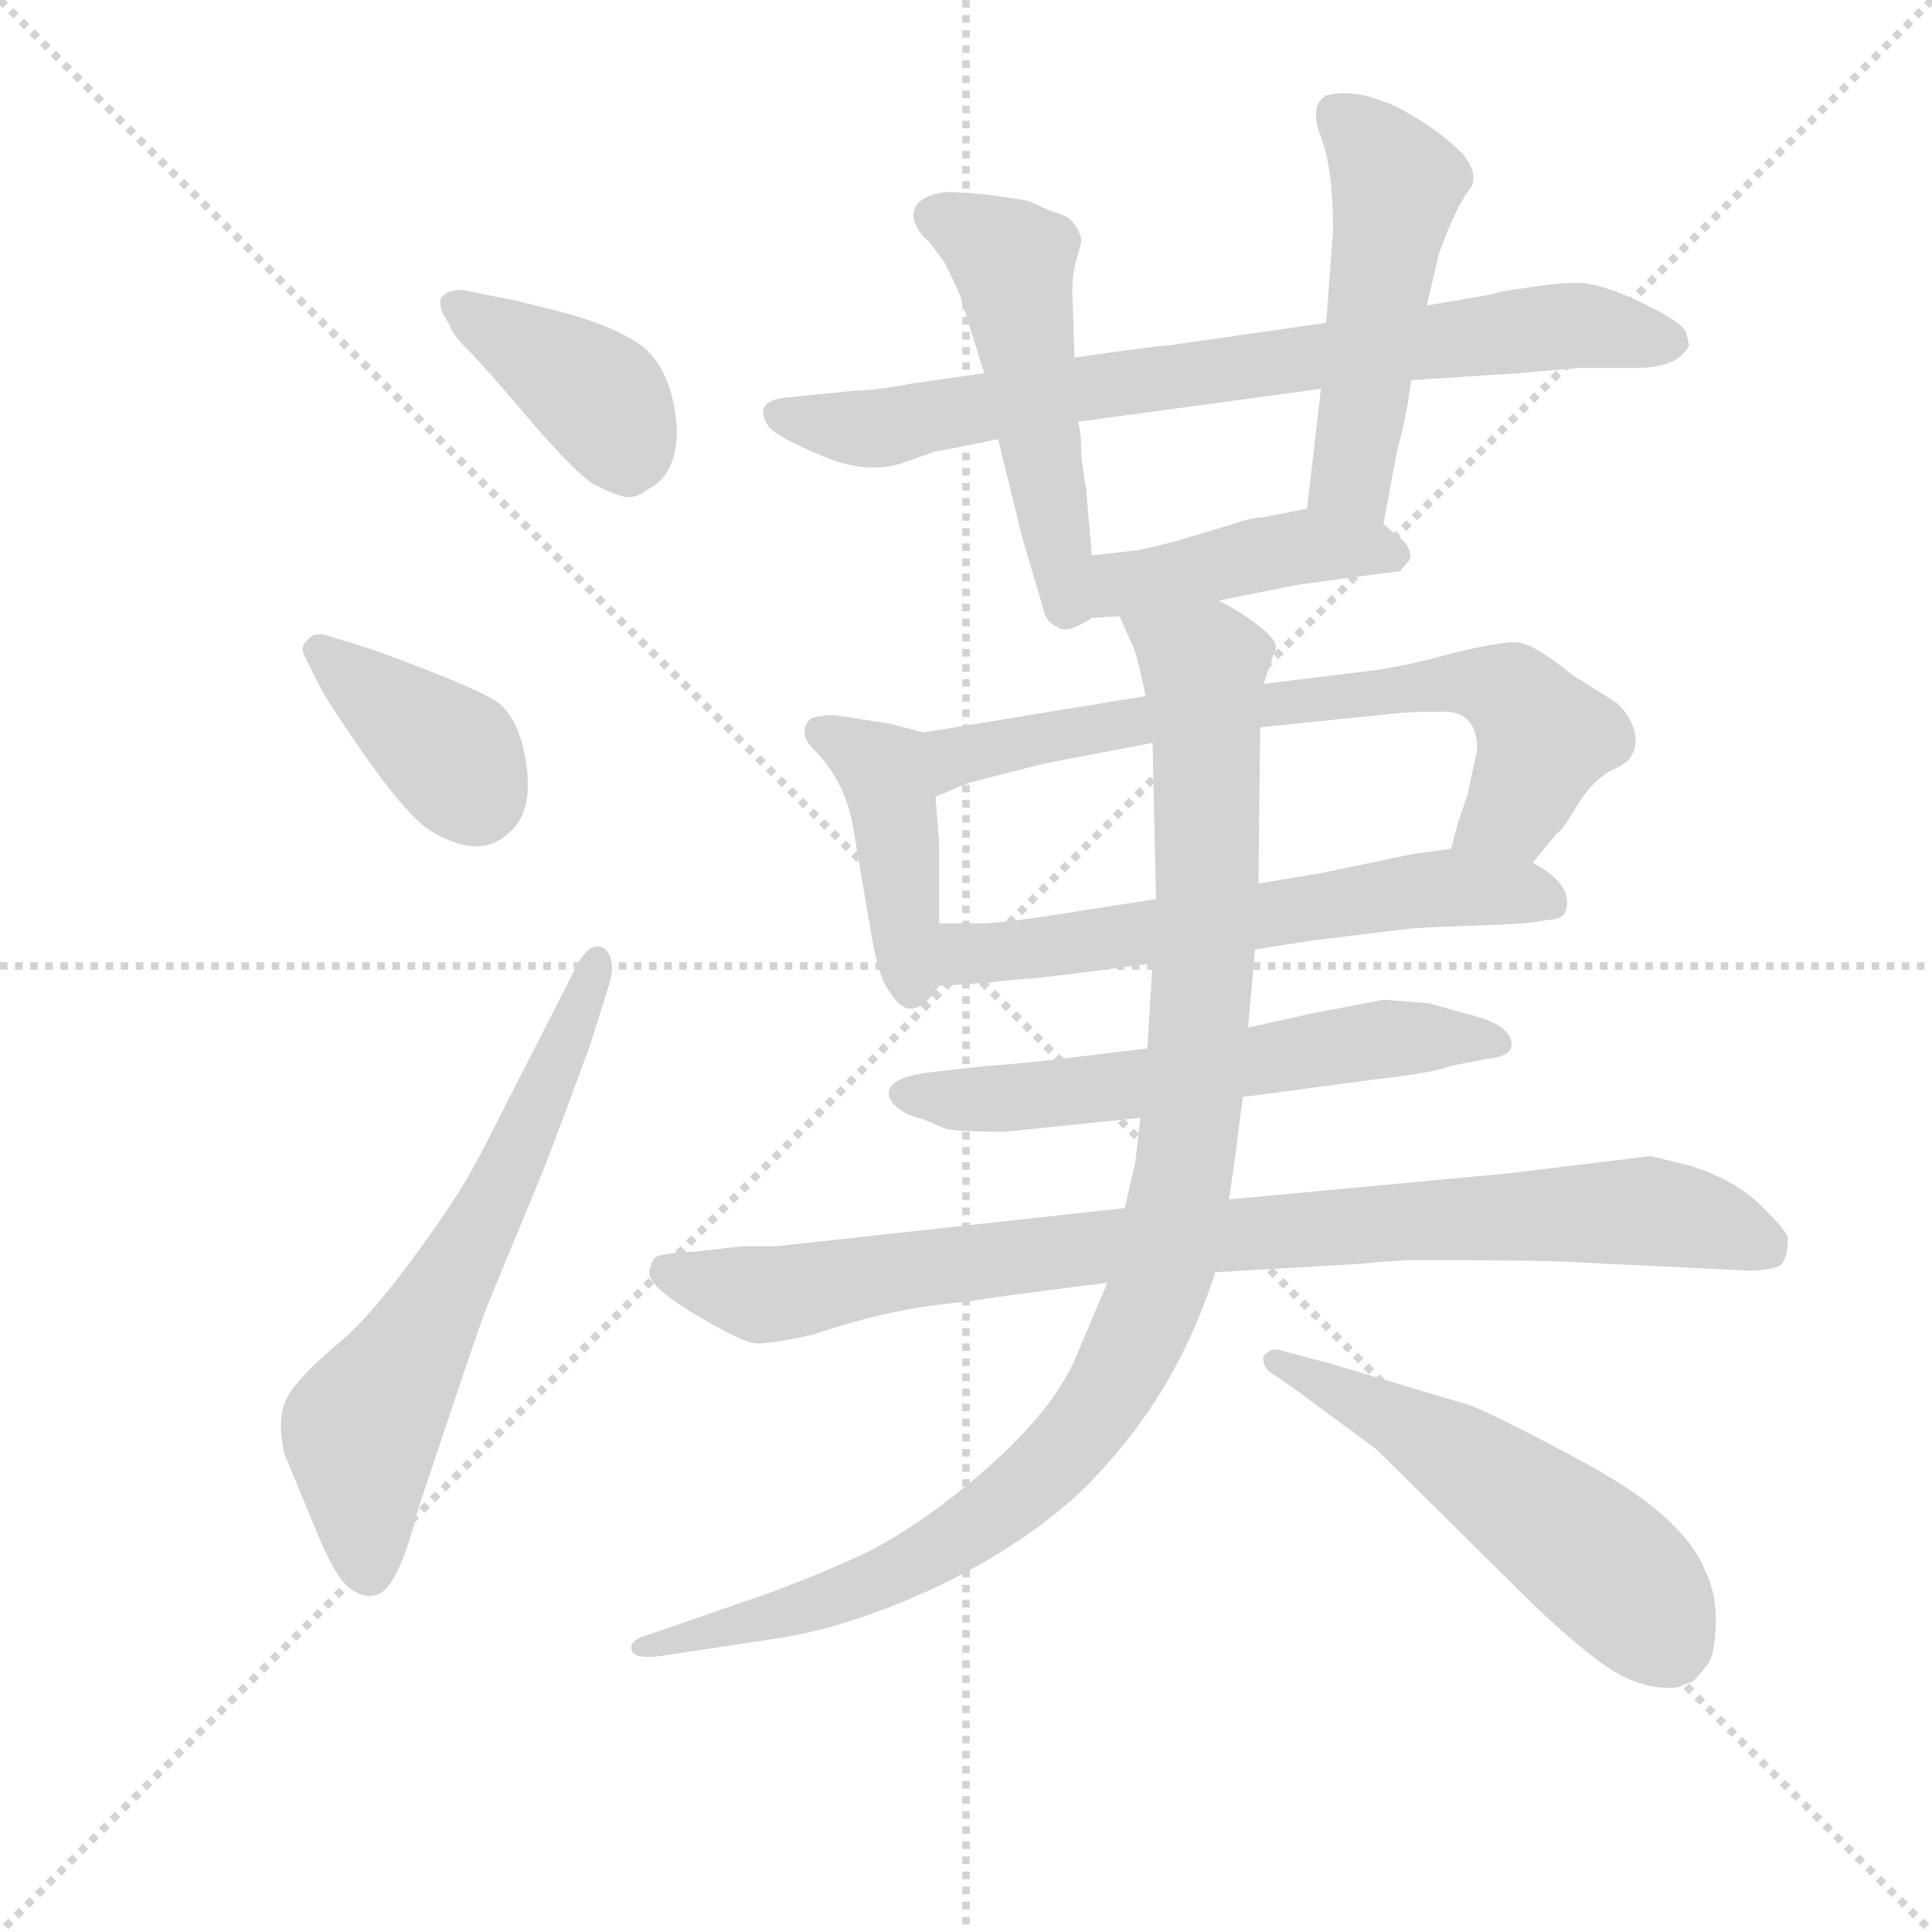 <svg version="1.1" viewBox="0 0 1024 1024" xmlns="http://www.w3.org/2000/svg">
  <g stroke="lightgray" stroke-dasharray="1,1" stroke-width="1" transform="scale(4, 4)">
    <line x1="0" y1="0" x2="256" y2="256"></line>
    <line x1="256" y1="0" x2="0" y2="256"></line>
    <line x1="128" y1="0" x2="128" y2="256"></line>
    <line x1="0" y1="128" x2="256" y2="128"></line>
  </g>
  <g transform="scale(0.92, -0.92) translate(60, -830)">
    <style type="text/css">
      
        @keyframes keyframes0 {
          from {
            stroke: blue;
            stroke-dashoffset: 398;
            stroke-width: 128;
          }
          56% {
            animation-timing-function: step-end;
            stroke: blue;
            stroke-dashoffset: 0;
            stroke-width: 128;
          }
          to {
            stroke: black;
            stroke-width: 1024;
          }
        }
        #make-me-a-hanzi-animation-0 {
          animation: keyframes0 0.574s both;
          animation-delay: 0s;
          animation-timing-function: linear;
        }
      
        @keyframes keyframes1 {
          from {
            stroke: blue;
            stroke-dashoffset: 381;
            stroke-width: 128;
          }
          55% {
            animation-timing-function: step-end;
            stroke: blue;
            stroke-dashoffset: 0;
            stroke-width: 128;
          }
          to {
            stroke: black;
            stroke-width: 1024;
          }
        }
        #make-me-a-hanzi-animation-1 {
          animation: keyframes1 0.56s both;
          animation-delay: 0.574s;
          animation-timing-function: linear;
        }
      
        @keyframes keyframes2 {
          from {
            stroke: blue;
            stroke-dashoffset: 639;
            stroke-width: 128;
          }
          68% {
            animation-timing-function: step-end;
            stroke: blue;
            stroke-dashoffset: 0;
            stroke-width: 128;
          }
          to {
            stroke: black;
            stroke-width: 1024;
          }
        }
        #make-me-a-hanzi-animation-2 {
          animation: keyframes2 0.77s both;
          animation-delay: 1.134s;
          animation-timing-function: linear;
        }
      
        @keyframes keyframes3 {
          from {
            stroke: blue;
            stroke-dashoffset: 776;
            stroke-width: 128;
          }
          72% {
            animation-timing-function: step-end;
            stroke: blue;
            stroke-dashoffset: 0;
            stroke-width: 128;
          }
          to {
            stroke: black;
            stroke-width: 1024;
          }
        }
        #make-me-a-hanzi-animation-3 {
          animation: keyframes3 0.882s both;
          animation-delay: 1.904s;
          animation-timing-function: linear;
        }
      
        @keyframes keyframes4 {
          from {
            stroke: blue;
            stroke-dashoffset: 508;
            stroke-width: 128;
          }
          62% {
            animation-timing-function: step-end;
            stroke: blue;
            stroke-dashoffset: 0;
            stroke-width: 128;
          }
          to {
            stroke: black;
            stroke-width: 1024;
          }
        }
        #make-me-a-hanzi-animation-4 {
          animation: keyframes4 0.663s both;
          animation-delay: 2.785s;
          animation-timing-function: linear;
        }
      
        @keyframes keyframes5 {
          from {
            stroke: blue;
            stroke-dashoffset: 500;
            stroke-width: 128;
          }
          62% {
            animation-timing-function: step-end;
            stroke: blue;
            stroke-dashoffset: 0;
            stroke-width: 128;
          }
          to {
            stroke: black;
            stroke-width: 1024;
          }
        }
        #make-me-a-hanzi-animation-5 {
          animation: keyframes5 0.657s both;
          animation-delay: 3.449s;
          animation-timing-function: linear;
        }
      
        @keyframes keyframes6 {
          from {
            stroke: blue;
            stroke-dashoffset: 436;
            stroke-width: 128;
          }
          59% {
            animation-timing-function: step-end;
            stroke: blue;
            stroke-dashoffset: 0;
            stroke-width: 128;
          }
          to {
            stroke: black;
            stroke-width: 1024;
          }
        }
        #make-me-a-hanzi-animation-6 {
          animation: keyframes6 0.605s both;
          animation-delay: 4.106s;
          animation-timing-function: linear;
        }
      
        @keyframes keyframes7 {
          from {
            stroke: blue;
            stroke-dashoffset: 420;
            stroke-width: 128;
          }
          58% {
            animation-timing-function: step-end;
            stroke: blue;
            stroke-dashoffset: 0;
            stroke-width: 128;
          }
          to {
            stroke: black;
            stroke-width: 1024;
          }
        }
        #make-me-a-hanzi-animation-7 {
          animation: keyframes7 0.592s both;
          animation-delay: 4.711s;
          animation-timing-function: linear;
        }
      
        @keyframes keyframes8 {
          from {
            stroke: blue;
            stroke-dashoffset: 706;
            stroke-width: 128;
          }
          70% {
            animation-timing-function: step-end;
            stroke: blue;
            stroke-dashoffset: 0;
            stroke-width: 128;
          }
          to {
            stroke: black;
            stroke-width: 1024;
          }
        }
        #make-me-a-hanzi-animation-8 {
          animation: keyframes8 0.825s both;
          animation-delay: 5.302s;
          animation-timing-function: linear;
        }
      
        @keyframes keyframes9 {
          from {
            stroke: blue;
            stroke-dashoffset: 611;
            stroke-width: 128;
          }
          67% {
            animation-timing-function: step-end;
            stroke: blue;
            stroke-dashoffset: 0;
            stroke-width: 128;
          }
          to {
            stroke: black;
            stroke-width: 1024;
          }
        }
        #make-me-a-hanzi-animation-9 {
          animation: keyframes9 0.747s both;
          animation-delay: 6.127s;
          animation-timing-function: linear;
        }
      
        @keyframes keyframes10 {
          from {
            stroke: blue;
            stroke-dashoffset: 600;
            stroke-width: 128;
          }
          66% {
            animation-timing-function: step-end;
            stroke: blue;
            stroke-dashoffset: 0;
            stroke-width: 128;
          }
          to {
            stroke: black;
            stroke-width: 1024;
          }
        }
        #make-me-a-hanzi-animation-10 {
          animation: keyframes10 0.738s both;
          animation-delay: 6.874s;
          animation-timing-function: linear;
        }
      
        @keyframes keyframes11 {
          from {
            stroke: blue;
            stroke-dashoffset: 900;
            stroke-width: 128;
          }
          75% {
            animation-timing-function: step-end;
            stroke: blue;
            stroke-dashoffset: 0;
            stroke-width: 128;
          }
          to {
            stroke: black;
            stroke-width: 1024;
          }
        }
        #make-me-a-hanzi-animation-11 {
          animation: keyframes11 0.982s both;
          animation-delay: 7.612s;
          animation-timing-function: linear;
        }
      
        @keyframes keyframes12 {
          from {
            stroke: blue;
            stroke-dashoffset: 1045;
            stroke-width: 128;
          }
          77% {
            animation-timing-function: step-end;
            stroke: blue;
            stroke-dashoffset: 0;
            stroke-width: 128;
          }
          to {
            stroke: black;
            stroke-width: 1024;
          }
        }
        #make-me-a-hanzi-animation-12 {
          animation: keyframes12 1.1s both;
          animation-delay: 8.595s;
          animation-timing-function: linear;
        }
      
        @keyframes keyframes13 {
          from {
            stroke: blue;
            stroke-dashoffset: 543;
            stroke-width: 128;
          }
          64% {
            animation-timing-function: step-end;
            stroke: blue;
            stroke-dashoffset: 0;
            stroke-width: 128;
          }
          to {
            stroke: black;
            stroke-width: 1024;
          }
        }
        #make-me-a-hanzi-animation-13 {
          animation: keyframes13 0.692s both;
          animation-delay: 9.695s;
          animation-timing-function: linear;
        }
      
    </style>
    
      <path d="M 206 663 Q 197 663 194 658 Q 192 653 199 643 Q 200 638 209.5 628.5 Q 219 619 244.5 589 Q 270 559 282 551 Q 298 543 303 543.5 Q 308 544 313 548 Q 330 556 330 583 Q 327 623 303 635 Q 288 644 260.5 651 Q 233 658 231 658 L 206 663 Z" fill="lightgray"></path>
    
      <path d="M 128 464 Q 120 466 117 461 Q 113 458 115 453 L 123 437 Q 127 428 150 395 Q 173 362 187 352 Q 216 334 233 350 Q 250 364 241 401 Q 237 416 228.5 424 Q 220 432 154 456 L 128 464 Z" fill="lightgray"></path>
    
      <path d="M 225 181 Q 211 153 201 138 Q 160 77 136 57 Q 112 37 105.5 25 Q 99 13 104 -8 L 121 -49 Q 133 -79 141.5 -85 Q 150 -91 156 -89 Q 169 -87 181 -39 Q 214 60 220 76 L 251 151 Q 258 168 280 228 L 291 263 Q 295 276 289 283 Q 281 289 273 275 L 225 181 Z" fill="lightgray"></path>
    
      <path d="M 753 611 L 815 615 L 849 618 L 882 618 Q 907 618 913 631 Q 913 632 911.5 638 Q 910 644 886 655.5 Q 862 667 849 667 Q 836 667 818 664 L 805 662 Q 798 660 797 660 L 762 654 L 704 644 L 613 631 Q 608 631 559 624 L 507 615 L 465 609 Q 444 605 433 605 L 393 601 Q 373 599 383 584 Q 388 578 414.5 567 Q 441 556 462 564 L 479 570 Q 481 570 515 577 L 561 587 L 701 606 L 753 611 Z" fill="lightgray"></path>
    
      <path d="M 559 624 L 558 656 Q 557 669 560 680 Q 563 690 563 692 Q 560 704 550 707 Q 547 708 544 709 L 533 714 Q 530 715 508 718 Q 486 720 482 719 Q 463 715 467 702 Q 469 696 475 691 Q 479 686 484 679 Q 492 663 493 660 L 507 615 L 515 577 L 529 520 L 542 476 Q 544 471 549 469 Q 554 464 569 474 C 572 476 572 480 569 510 L 566 545 Q 566 549 565 552 L 563 567 Q 563 581 561 587 L 559 624 Z" fill="lightgray"></path>
    
      <path d="M 737 528 L 745 571 Q 750 588 753 611 L 762 654 L 769 684 Q 779 711 786 720 Q 793 728 783 741 Q 771 753 756 762 Q 741 771 738 771 Q 719 779 704 775 Q 694 769 701 751 Q 708 733 708 697 L 704 644 L 701 606 L 693 537 C 690 507 732 499 737 528 Z" fill="lightgray"></path>
    
      <path d="M 642 484 L 687 493 Q 746 501 747 501 Q 747 502 751 506 Q 755 510 749 518 L 737 528 C 720 542 720 542 693 537 L 668 532 Q 662 532 650 528 L 620 519 Q 606 515 595 513 L 569 510 C 539 507 539 472 569 474 L 585 475 L 642 484 Z" fill="lightgray"></path>
    
      <path d="M 472 408 L 453 413 L 421 418 Q 413 418 407 416 Q 399 408 409 398 Q 428 379 432 350 L 443 286 Q 447 265 453 258 Q 465 238 481 262 C 481 262 481 268 481 298 L 481 345 L 479 371 C 477 401 476 407 472 408 Z" fill="lightgray"></path>
    
      <path d="M 823 333 L 837 350 Q 839 350 848 365 Q 857 380 868 386 Q 879 391 880 395 Q 884 401 881 411 Q 877 421 870 426 L 846 441 Q 823 460 813 460 Q 803 460 778 454 Q 753 447 733 444 L 668 436 L 600 429 L 472 408 C 442 403 451 359 479 371 L 498 379 L 541 390 L 604 402 L 666 411 L 744 419 Q 752 420 772 420 Q 791 420 791 398 L 786 375 Q 786 373 784 368 L 780 356 Q 778 349 776 341 C 768 312 804 310 823 333 Z" fill="lightgray"></path>
    
      <path d="M 663 283 L 695 288 L 752 295 Q 766 296 796 297 Q 825 298 831 300 Q 840 300 842 305 Q 847 320 823 333 C 805 345 805 345 776 341 L 754 338 L 701 327 L 665 321 L 606 312 L 567 306 Q 519 298 504 298 L 481 298 C 451 298 451 260 481 262 L 511 264 L 518 265 L 530 266 Q 537 266 604 275 L 663 283 Z" fill="lightgray"></path>
    
      <path d="M 601 226 L 551 220 Q 526 217 509 216 L 474 212 Q 452 209 452 200 Q 452 194 463 188 L 475 184 Q 479 182 484 180 Q 489 178 519 178 L 597 186 L 656 198 L 731 208 Q 767 212 776 216 L 797 220 Q 816 222 809 234 Q 805 240 792 244 L 763 252 Q 739 254 737 254 L 695 246 L 659 238 L 601 226 Z" fill="lightgray"></path>
    
      <path d="M 588 134 L 387 112 L 368 112 L 341 109 Q 320 108 317.5 105.5 Q 315 103 315 100 Q 309 92 338.5 74 Q 368 56 376.5 56 Q 385 56 408 61 Q 455 77 497 80 Q 506 82 578 91 L 640 97 L 725 102 L 735 103 L 750 104 L 767 104 Q 826 104 844 103 L 947 98 Q 957 98 963.5 100 Q 970 102 970 117 Q 970 120 955 135 Q 940 150 915 158 L 891 164 L 809 154 L 648 139 L 588 134 Z" fill="lightgray"></path>
    
      <path d="M 604 275 L 601 226 L 597 186 L 594 160 Q 593 156 588 134 L 578 91 L 561 51 Q 550 22 513 -12 Q 475 -46 440 -64 Q 404 -81 365 -94 L 313 -112 Q 302 -115 304 -121 Q 306 -126 321 -124 L 387 -114 Q 428 -108 478 -85 Q 527 -62 562 -30 Q 608 15 631 72 Q 639 92 640 97 L 648 139 L 651 159 L 656 198 L 659 238 L 663 283 L 665 321 L 666 411 L 668 436 L 674 454 Q 678 459 667 468 Q 656 477 642 484 C 616 500 573 503 585 475 L 593 457 Q 596 449 600 429 L 604 402 L 606 312 L 604 275 Z" fill="lightgray"></path>
    
      <path d="M 687 29 L 733 -5 L 825 -96 Q 859 -128 875.5 -136 Q 892 -144 907 -142 Q 913 -139 915 -139 Q 920 -134 924 -128.5 Q 928 -123 928.5 -105.5 Q 929 -88 922 -74 Q 909 -43 852.5 -12.5 Q 796 18 783.5 21.5 Q 771 25 708 44 L 678 52 Q 673 54 668 49 Q 667 44 671 40 L 687 29 Z" fill="lightgray"></path>
    
    
      <clipPath id="make-me-a-hanzi-clip-0">
        <path d="M 206 663 Q 197 663 194 658 Q 192 653 199 643 Q 200 638 209.5 628.5 Q 219 619 244.5 589 Q 270 559 282 551 Q 298 543 303 543.5 Q 308 544 313 548 Q 330 556 330 583 Q 327 623 303 635 Q 288 644 260.5 651 Q 233 658 231 658 L 206 663 Z"></path>
      </clipPath>
      <path clip-path="url(#make-me-a-hanzi-clip-0)" d="M 203 653 L 286 600 L 302 559" fill="none" id="make-me-a-hanzi-animation-0" stroke-dasharray="270 540" stroke-linecap="round"></path>
    
      <clipPath id="make-me-a-hanzi-clip-1">
        <path d="M 128 464 Q 120 466 117 461 Q 113 458 115 453 L 123 437 Q 127 428 150 395 Q 173 362 187 352 Q 216 334 233 350 Q 250 364 241 401 Q 237 416 228.5 424 Q 220 432 154 456 L 128 464 Z"></path>
      </clipPath>
      <path clip-path="url(#make-me-a-hanzi-clip-1)" d="M 125 455 L 201 394 L 214 370" fill="none" id="make-me-a-hanzi-animation-1" stroke-dasharray="253 506" stroke-linecap="round"></path>
    
      <clipPath id="make-me-a-hanzi-clip-2">
        <path d="M 225 181 Q 211 153 201 138 Q 160 77 136 57 Q 112 37 105.5 25 Q 99 13 104 -8 L 121 -49 Q 133 -79 141.5 -85 Q 150 -91 156 -89 Q 169 -87 181 -39 Q 214 60 220 76 L 251 151 Q 258 168 280 228 L 291 263 Q 295 276 289 283 Q 281 289 273 275 L 225 181 Z"></path>
      </clipPath>
      <path clip-path="url(#make-me-a-hanzi-clip-2)" d="M 152 -75 L 150 8 L 219 127 L 284 276" fill="none" id="make-me-a-hanzi-animation-2" stroke-dasharray="511 1022" stroke-linecap="round"></path>
    
      <clipPath id="make-me-a-hanzi-clip-3">
        <path d="M 753 611 L 815 615 L 849 618 L 882 618 Q 907 618 913 631 Q 913 632 911.5 638 Q 910 644 886 655.5 Q 862 667 849 667 Q 836 667 818 664 L 805 662 Q 798 660 797 660 L 762 654 L 704 644 L 613 631 Q 608 631 559 624 L 507 615 L 465 609 Q 444 605 433 605 L 393 601 Q 373 599 383 584 Q 388 578 414.5 567 Q 441 556 462 564 L 479 570 Q 481 570 515 577 L 561 587 L 701 606 L 753 611 Z"></path>
      </clipPath>
      <path clip-path="url(#make-me-a-hanzi-clip-3)" d="M 390 592 L 450 584 L 572 609 L 851 643 L 904 633" fill="none" id="make-me-a-hanzi-animation-3" stroke-dasharray="648 1296" stroke-linecap="round"></path>
    
      <clipPath id="make-me-a-hanzi-clip-4">
        <path d="M 559 624 L 558 656 Q 557 669 560 680 Q 563 690 563 692 Q 560 704 550 707 Q 547 708 544 709 L 533 714 Q 530 715 508 718 Q 486 720 482 719 Q 463 715 467 702 Q 469 696 475 691 Q 479 686 484 679 Q 492 663 493 660 L 507 615 L 515 577 L 529 520 L 542 476 Q 544 471 549 469 Q 554 464 569 474 C 572 476 572 480 569 510 L 566 545 Q 566 549 565 552 L 563 567 Q 563 581 561 587 L 559 624 Z"></path>
      </clipPath>
      <path clip-path="url(#make-me-a-hanzi-clip-4)" d="M 480 705 L 524 677 L 558 480" fill="none" id="make-me-a-hanzi-animation-4" stroke-dasharray="380 760" stroke-linecap="round"></path>
    
      <clipPath id="make-me-a-hanzi-clip-5">
        <path d="M 737 528 L 745 571 Q 750 588 753 611 L 762 654 L 769 684 Q 779 711 786 720 Q 793 728 783 741 Q 771 753 756 762 Q 741 771 738 771 Q 719 779 704 775 Q 694 769 701 751 Q 708 733 708 697 L 704 644 L 701 606 L 693 537 C 690 507 732 499 737 528 Z"></path>
      </clipPath>
      <path clip-path="url(#make-me-a-hanzi-clip-5)" d="M 711 764 L 745 722 L 721 568 L 720 553 L 731 537" fill="none" id="make-me-a-hanzi-animation-5" stroke-dasharray="372 744" stroke-linecap="round"></path>
    
      <clipPath id="make-me-a-hanzi-clip-6">
        <path d="M 642 484 L 687 493 Q 746 501 747 501 Q 747 502 751 506 Q 755 510 749 518 L 737 528 C 720 542 720 542 693 537 L 668 532 Q 662 532 650 528 L 620 519 Q 606 515 595 513 L 569 510 C 539 507 539 472 569 474 L 585 475 L 642 484 Z"></path>
      </clipPath>
      <path clip-path="url(#make-me-a-hanzi-clip-6)" d="M 573 480 L 589 494 L 691 515 L 727 515 L 744 507" fill="none" id="make-me-a-hanzi-animation-6" stroke-dasharray="308 616" stroke-linecap="round"></path>
    
      <clipPath id="make-me-a-hanzi-clip-7">
        <path d="M 472 408 L 453 413 L 421 418 Q 413 418 407 416 Q 399 408 409 398 Q 428 379 432 350 L 443 286 Q 447 265 453 258 Q 465 238 481 262 C 481 262 481 268 481 298 L 481 345 L 479 371 C 477 401 476 407 472 408 Z"></path>
      </clipPath>
      <path clip-path="url(#make-me-a-hanzi-clip-7)" d="M 415 408 L 450 385 L 466 264" fill="none" id="make-me-a-hanzi-animation-7" stroke-dasharray="292 584" stroke-linecap="round"></path>
    
      <clipPath id="make-me-a-hanzi-clip-8">
        <path d="M 823 333 L 837 350 Q 839 350 848 365 Q 857 380 868 386 Q 879 391 880 395 Q 884 401 881 411 Q 877 421 870 426 L 846 441 Q 823 460 813 460 Q 803 460 778 454 Q 753 447 733 444 L 668 436 L 600 429 L 472 408 C 442 403 451 359 479 371 L 498 379 L 541 390 L 604 402 L 666 411 L 744 419 Q 752 420 772 420 Q 791 420 791 398 L 786 375 Q 786 373 784 368 L 780 356 Q 778 349 776 341 C 768 312 804 310 823 333 Z"></path>
      </clipPath>
      <path clip-path="url(#make-me-a-hanzi-clip-8)" d="M 482 378 L 491 394 L 552 408 L 790 436 L 812 429 L 830 405 L 812 364 L 785 347" fill="none" id="make-me-a-hanzi-animation-8" stroke-dasharray="578 1156" stroke-linecap="round"></path>
    
      <clipPath id="make-me-a-hanzi-clip-9">
        <path d="M 663 283 L 695 288 L 752 295 Q 766 296 796 297 Q 825 298 831 300 Q 840 300 842 305 Q 847 320 823 333 C 805 345 805 345 776 341 L 754 338 L 701 327 L 665 321 L 606 312 L 567 306 Q 519 298 504 298 L 481 298 C 451 298 451 260 481 262 L 511 264 L 518 265 L 530 266 Q 537 266 604 275 L 663 283 Z"></path>
      </clipPath>
      <path clip-path="url(#make-me-a-hanzi-clip-9)" d="M 488 268 L 497 280 L 752 317 L 812 317 L 833 310" fill="none" id="make-me-a-hanzi-animation-9" stroke-dasharray="483 966" stroke-linecap="round"></path>
    
      <clipPath id="make-me-a-hanzi-clip-10">
        <path d="M 601 226 L 551 220 Q 526 217 509 216 L 474 212 Q 452 209 452 200 Q 452 194 463 188 L 475 184 Q 479 182 484 180 Q 489 178 519 178 L 597 186 L 656 198 L 731 208 Q 767 212 776 216 L 797 220 Q 816 222 809 234 Q 805 240 792 244 L 763 252 Q 739 254 737 254 L 695 246 L 659 238 L 601 226 Z"></path>
      </clipPath>
      <path clip-path="url(#make-me-a-hanzi-clip-10)" d="M 460 200 L 525 197 L 734 231 L 801 229" fill="none" id="make-me-a-hanzi-animation-10" stroke-dasharray="472 944" stroke-linecap="round"></path>
    
      <clipPath id="make-me-a-hanzi-clip-11">
        <path d="M 588 134 L 387 112 L 368 112 L 341 109 Q 320 108 317.5 105.5 Q 315 103 315 100 Q 309 92 338.5 74 Q 368 56 376.5 56 Q 385 56 408 61 Q 455 77 497 80 Q 506 82 578 91 L 640 97 L 725 102 L 735 103 L 750 104 L 767 104 Q 826 104 844 103 L 947 98 Q 957 98 963.5 100 Q 970 102 970 117 Q 970 120 955 135 Q 940 150 915 158 L 891 164 L 809 154 L 648 139 L 588 134 Z"></path>
      </clipPath>
      <path clip-path="url(#make-me-a-hanzi-clip-11)" d="M 323 100 L 379 84 L 612 116 L 888 133 L 924 126 L 958 110" fill="none" id="make-me-a-hanzi-animation-11" stroke-dasharray="772 1544" stroke-linecap="round"></path>
    
      <clipPath id="make-me-a-hanzi-clip-12">
        <path d="M 604 275 L 601 226 L 597 186 L 594 160 Q 593 156 588 134 L 578 91 L 561 51 Q 550 22 513 -12 Q 475 -46 440 -64 Q 404 -81 365 -94 L 313 -112 Q 302 -115 304 -121 Q 306 -126 321 -124 L 387 -114 Q 428 -108 478 -85 Q 527 -62 562 -30 Q 608 15 631 72 Q 639 92 640 97 L 648 139 L 651 159 L 656 198 L 659 238 L 663 283 L 665 321 L 666 411 L 668 436 L 674 454 Q 678 459 667 468 Q 656 477 642 484 C 616 500 573 503 585 475 L 593 457 Q 596 449 600 429 L 604 402 L 606 312 L 604 275 Z"></path>
      </clipPath>
      <path clip-path="url(#make-me-a-hanzi-clip-12)" d="M 593 473 L 633 445 L 636 316 L 621 148 L 608 90 L 585 38 L 542 -17 L 489 -58 L 433 -86 L 310 -118" fill="none" id="make-me-a-hanzi-animation-12" stroke-dasharray="917 1834" stroke-linecap="round"></path>
    
      <clipPath id="make-me-a-hanzi-clip-13">
        <path d="M 687 29 L 733 -5 L 825 -96 Q 859 -128 875.5 -136 Q 892 -144 907 -142 Q 913 -139 915 -139 Q 920 -134 924 -128.5 Q 928 -123 928.5 -105.5 Q 929 -88 922 -74 Q 909 -43 852.5 -12.5 Q 796 18 783.5 21.5 Q 771 25 708 44 L 678 52 Q 673 54 668 49 Q 667 44 671 40 L 687 29 Z"></path>
      </clipPath>
      <path clip-path="url(#make-me-a-hanzi-clip-13)" d="M 674 46 L 736 18 L 824 -40 L 882 -89 L 903 -120" fill="none" id="make-me-a-hanzi-animation-13" stroke-dasharray="415 830" stroke-linecap="round"></path>
    
  </g>
</svg>